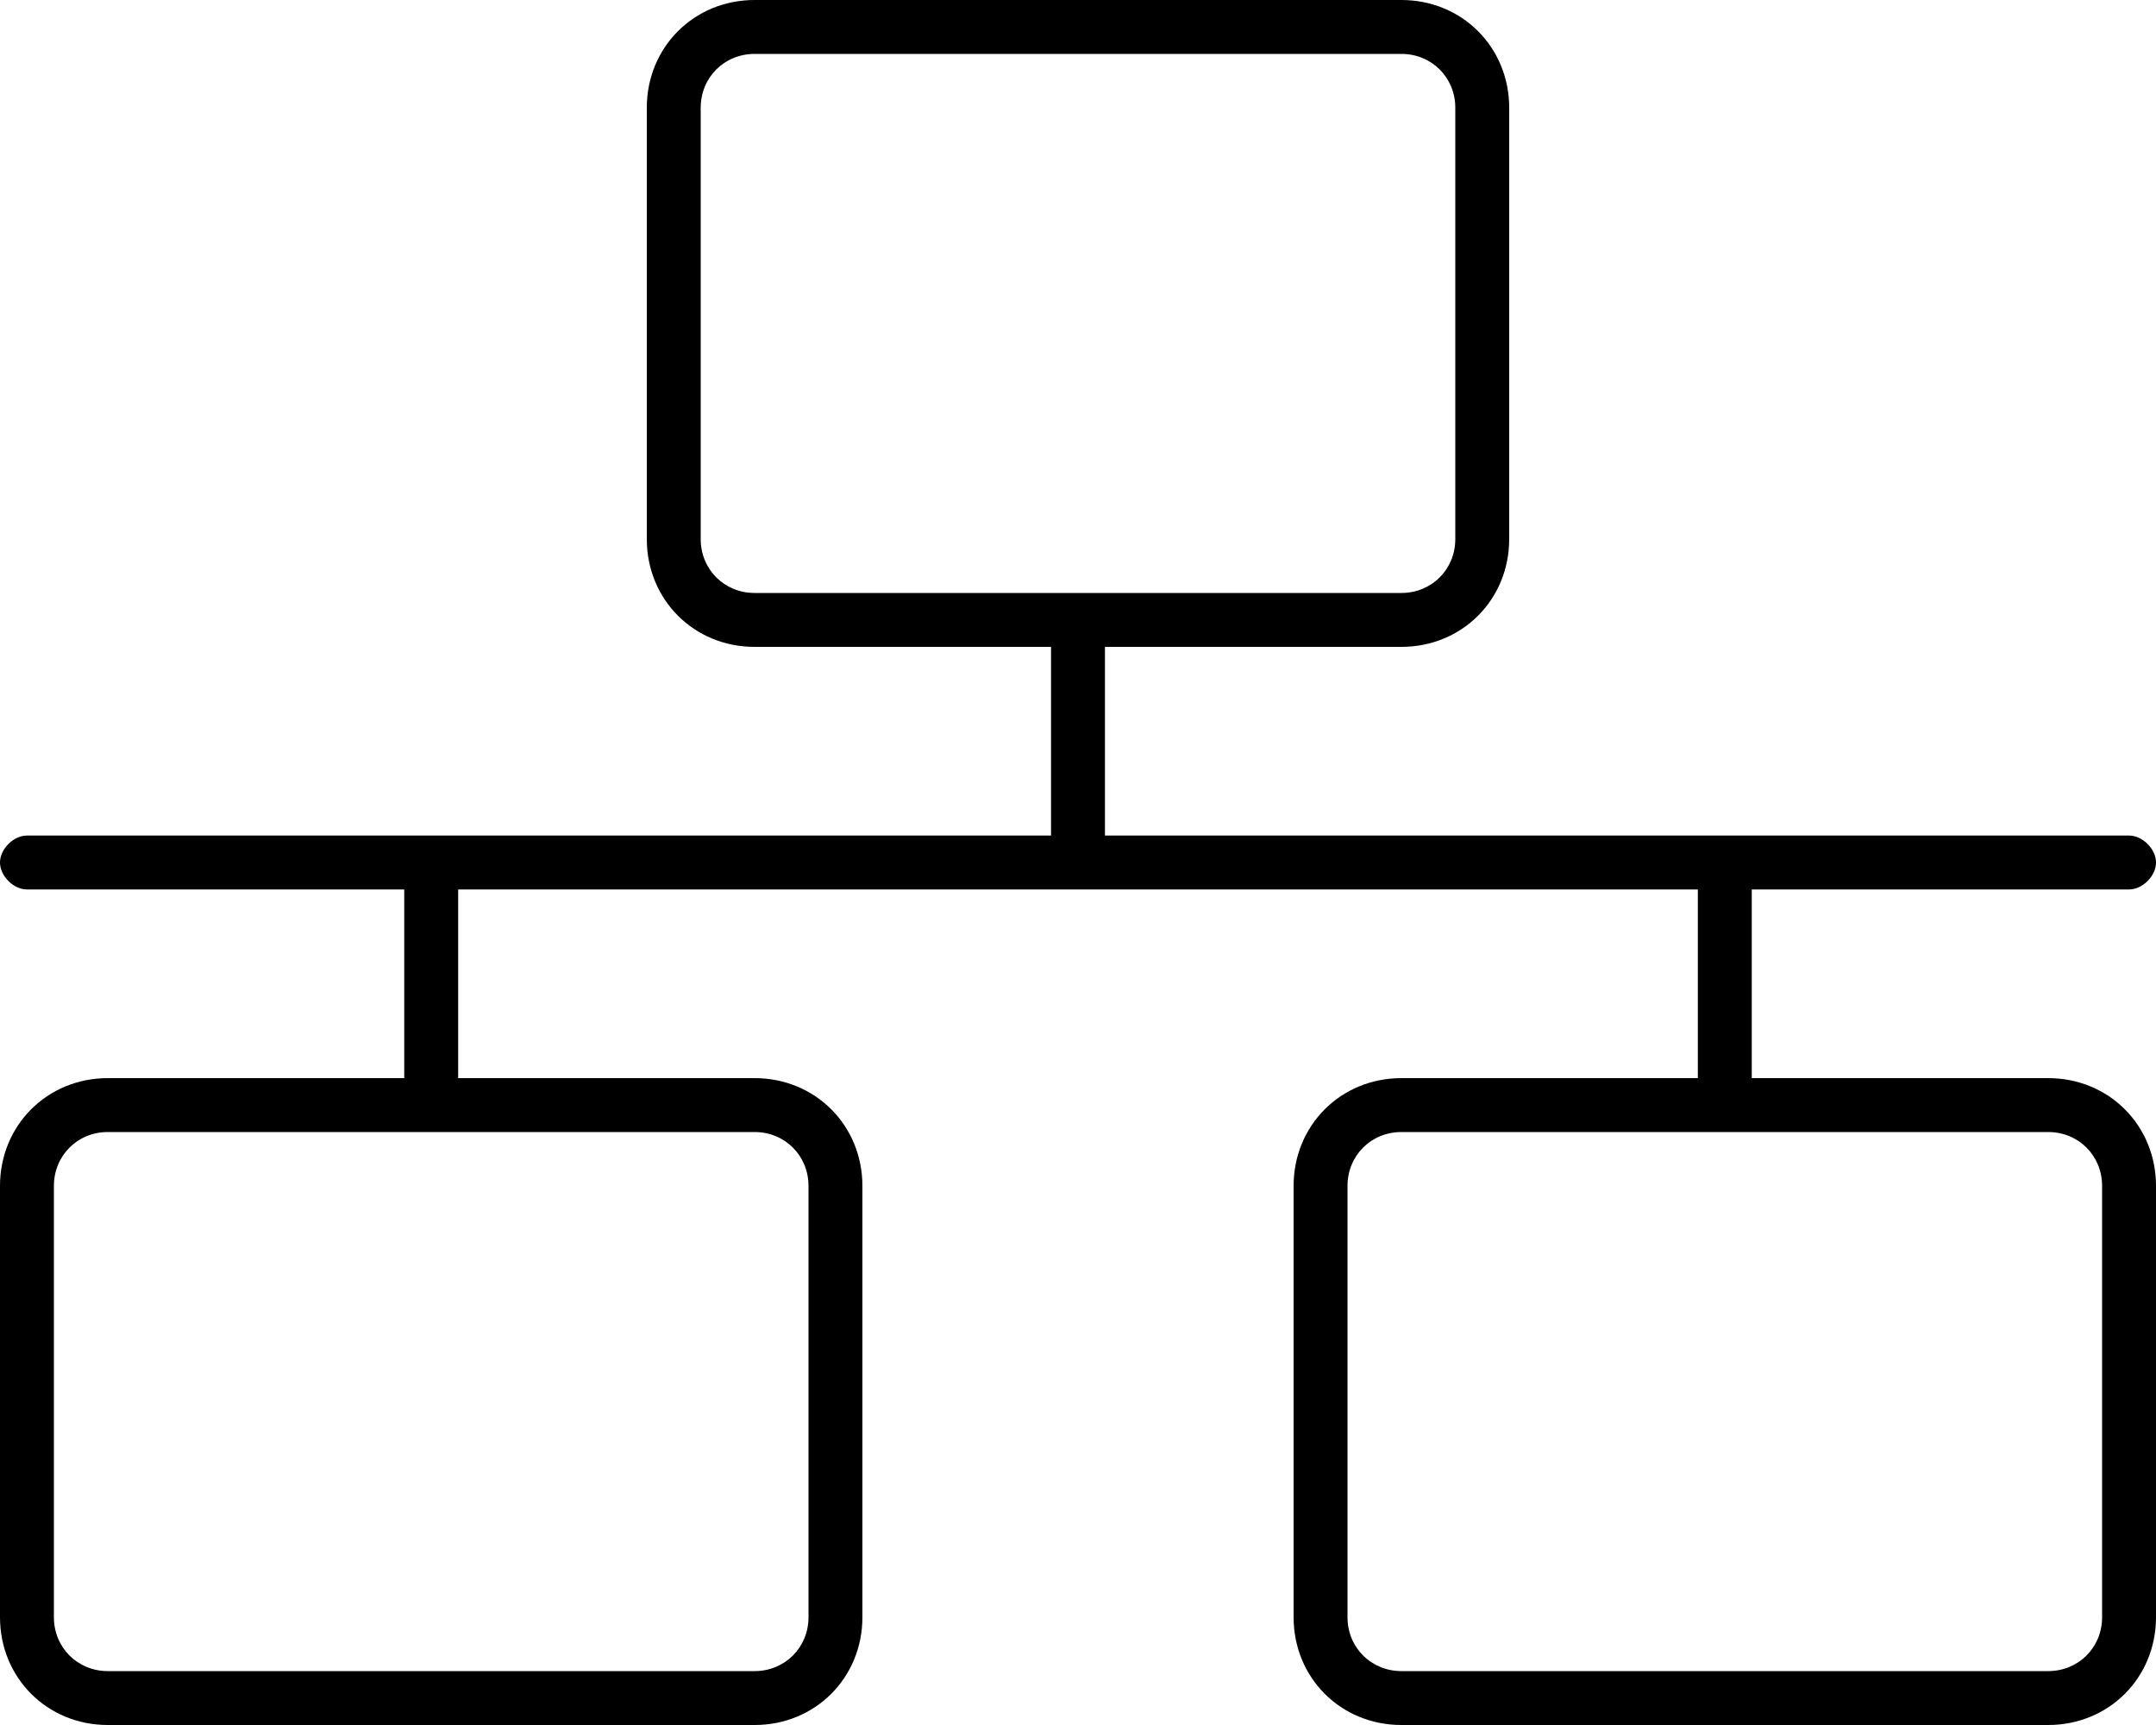 <svg xmlns="http://www.w3.org/2000/svg" viewBox="0 0 640 512"><!-- Font Awesome Pro 6.0.0-alpha1 by @fontawesome - https://fontawesome.com License - https://fontawesome.com/license (Commercial License) --><path d="M608 320H520V264H632C636 264 640 260 640 256S636 248 632 248H328V192H416C434 192 448 178 448 160V32C448 14 434 0 416 0H224C206 0 192 14 192 32V160C192 178 206 192 224 192H312V248H8C4 248 0 252 0 256S4 264 8 264H120V320H32C14 320 0 334 0 352V480C0 498 14 512 32 512H224C242 512 256 498 256 480V352C256 334 242 320 224 320H136V264H504V320H416C398 320 384 334 384 352V480C384 498 398 512 416 512H608C626 512 640 498 640 480V352C640 334 626 320 608 320ZM208 160V32C208 23 215 16 224 16H416C425 16 432 23 432 32V160C432 169 425 176 416 176H224C215 176 208 169 208 160ZM224 336C233 336 240 343 240 352V480C240 489 233 496 224 496H32C23 496 16 489 16 480V352C16 343 23 336 32 336H224ZM624 480C624 489 617 496 608 496H416C407 496 400 489 400 480V352C400 343 407 336 416 336H608C617 336 624 343 624 352V480Z"/></svg>